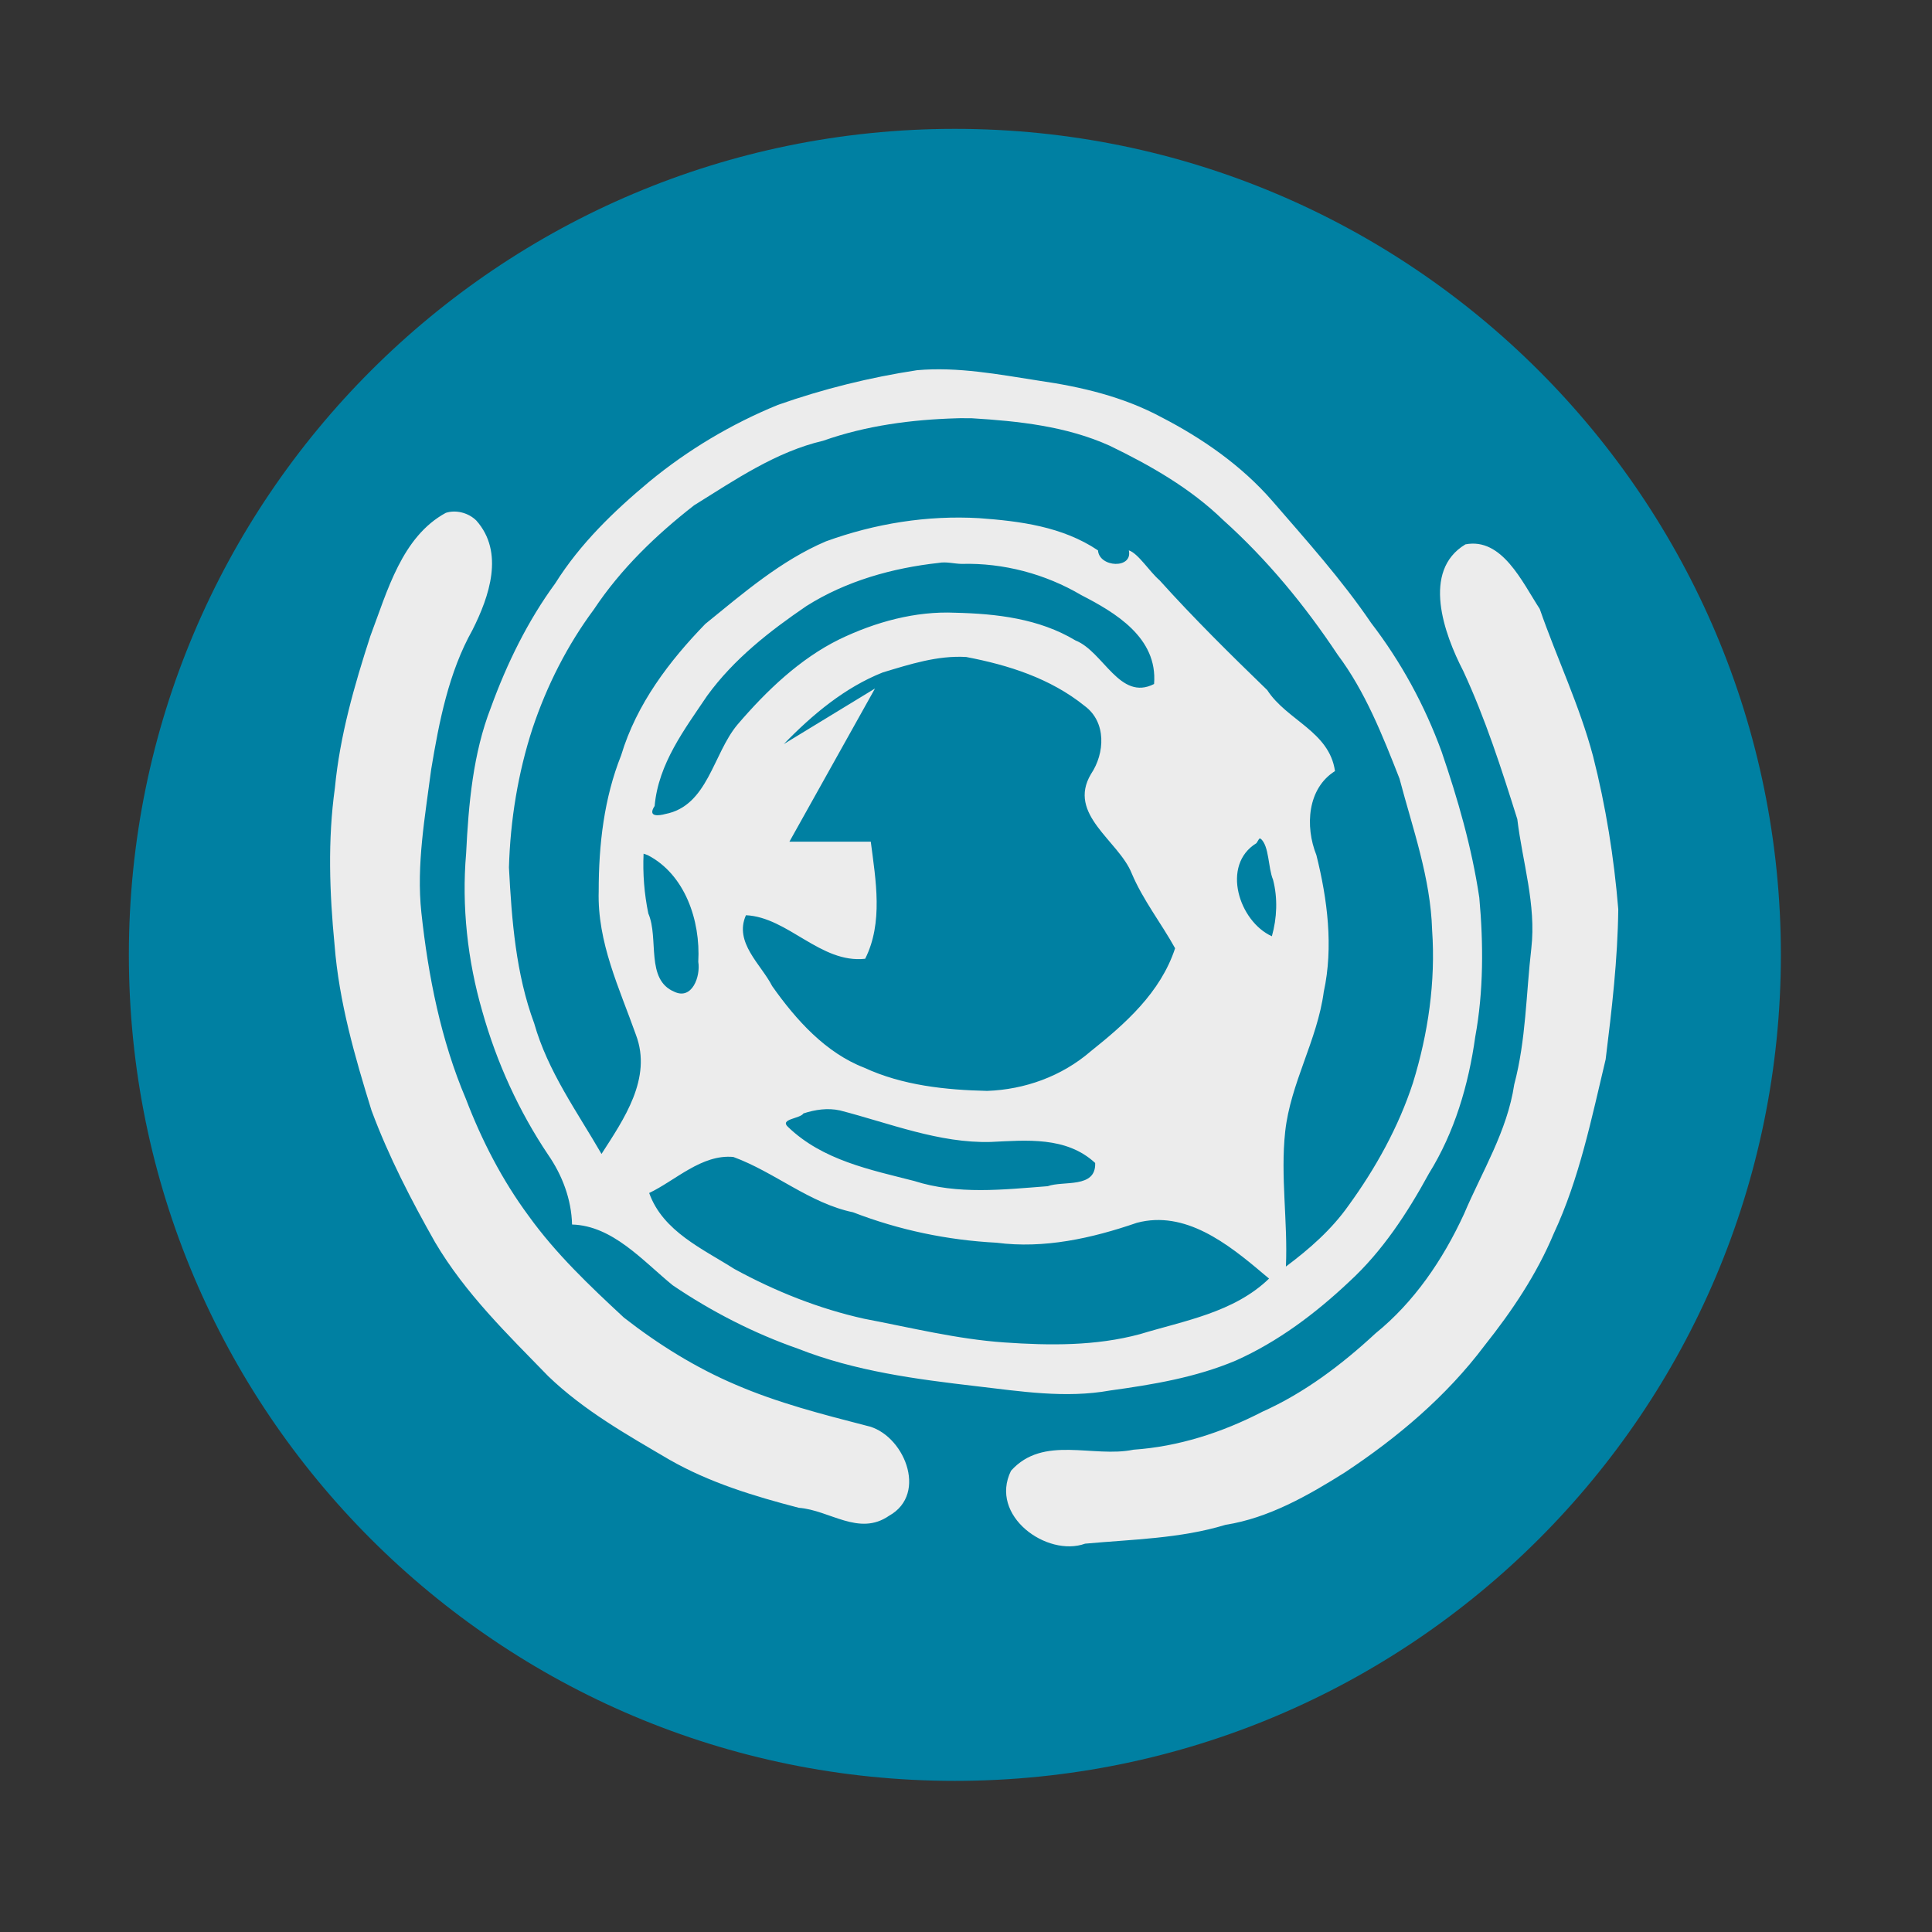 <?xml version="1.0" encoding="UTF-8" standalone="no"?>
<svg xmlns:dc="http://purl.org/dc/elements/1.1/" xmlns:cc="http://creativecommons.org/ns#" xmlns:rdf="http://www.w3.org/1999/02/22-rdf-syntax-ns#" xmlns:svg="http://www.w3.org/2000/svg" xmlns="http://www.w3.org/2000/svg" xmlns:sodipodi="http://sodipodi.sourceforge.net/DTD/sodipodi-0.dtd" xmlns:inkscape="http://www.inkscape.org/namespaces/inkscape" height="512" viewBox="0 0 512 512" width="512" version="1.1" id="svg2" inkscape:version="0.91 r" sodipodi:docname="locale.svg">
<rect x="0" y="0" width="512" height="512" fill="#333333" stroke="none"/>
<defs id="defs19">
<linearGradient id="linearGradient4120">
<stop id="stop4122" style="stop-color:#ffffff;stop-opacity:1" offset="0" />
<stop id="stop4124" style="stop-color:#ffffff;stop-opacity:0.235" offset="1" />
</linearGradient>
</defs>
<sodipodi:namedview pagecolor="#ffffff" bordercolor="#666666" borderopacity="1" objecttolerance="10" gridtolerance="10" guidetolerance="10" inkscape:pageopacity="0" inkscape:pageshadow="2" inkscape:window-width="1680" inkscape:window-height="994" id="namedview17" showgrid="false" inkscape:zoom="0.921875" inkscape:cx="66.338227" inkscape:cy="194.30497" inkscape:window-x="0" inkscape:window-y="0" inkscape:window-maximized="1" inkscape:current-layer="svg2" />
<path id="path4" d="m471.95 253.05c0 120.9-98.01 218.9-218.9 218.9-120.9 0-218.9-98.01-218.9-218.9 0-120.9 98.01-218.9 218.9-218.9 120.9 0 218.9 98.01 218.9 218.9" fill-rule="evenodd" fill="#9bd182" style="fill:#0080a2;fill-opacity:1" />
<path inkscape:connector-curvature="0" style="color:#000000;font-style:normal;font-variant:normal;font-weight:normal;font-stretch:normal;font-size:medium;line-height:normal;font-family:'Andale Mono';-inkscape-font-specification:'Andale Mono';text-indent:0;text-align:start;text-decoration:none;text-decoration-line:none;letter-spacing:normal;word-spacing:normal;text-transform:none;direction:ltr;block-progression:tb;writing-mode:lr-tb;text-anchor:start;display:inline;overflow:visible;visibility:visible;fill:#ececec;fill-opacity:1;stroke:none;stroke-width:1;marker:none;enable-background:accumulate" id="path5577" d="m 243.029,98.107 c -12.512,1.907 -24.897,4.971 -36.901,9.204 -12.19,4.988 -23.79,11.858 -34.122,20.384 -9.322,7.779 -18.232,16.347 -24.867,26.913 -7.253,9.903 -12.792,21.184 -17.045,32.889 -4.75,12.197 -5.922,25.59 -6.567,38.663 -1.211,14.033 0.386,28.396 4.285,41.849 3.805,13.552 9.715,26.501 17.435,37.993 3.71,5.355 6.192,11.792 6.352,18.509 10.734,0.301 18.658,9.54 26.66,16.091 10.337,7.007 21.563,12.744 33.215,16.815 15.163,5.975 31.286,8.077 47.256,9.94 11.749,1.369 23.666,3.269 35.444,1.141 11.288,-1.558 22.722,-3.444 33.344,-7.946 11.105,-4.956 21.089,-12.445 30.078,-20.928 8.704,-7.997 15.342,-18.103 21.091,-28.642 6.751,-10.847 10.482,-23.394 12.265,-36.209 2.22,-12.018 2.183,-24.718 1.076,-36.903 -1.984,-13.267 -5.686,-26.107 -9.996,-38.698 -4.498,-12.338 -10.798,-23.832 -18.651,-34.065 -7.877,-11.587 -17.166,-21.898 -26.237,-32.389 -8.186,-9.407 -18.583,-16.588 -29.345,-22.144 -10.134,-5.449 -21.266,-8.068 -32.436,-9.683 -10.676,-1.659 -21.524,-3.741 -32.335,-2.785 z m 14.495,12.733 c 12.355,0.756 25.055,2.089 36.563,7.283 10.711,5.193 21.336,11.212 30.103,19.729 11.546,10.367 21.569,22.514 30.294,35.642 7.295,9.721 11.916,21.419 16.397,32.842 3.48,13.202 8.228,26.262 8.643,40.126 0.96,13.716 -1.064,27.508 -5.082,40.518 -3.816,11.703 -9.912,22.65 -17.026,32.438 -4.553,6.471 -10.47,11.626 -16.64,16.234 0.538,-11.924 -1.477,-23.86 -0.191,-35.743 1.414,-12.91 8.503,-24.196 10.226,-37.072 2.592,-11.887 0.973,-24.522 -1.954,-36.219 -3.059,-7.65 -2.384,-17.682 4.927,-22.272 -1.502,-10.533 -12.757,-13.423 -17.956,-21.468 -9.747,-9.437 -19.41,-18.97 -28.536,-29.102 -2.613,-2.231 -5.703,-7.174 -8.143,-7.922 1.108,4.966 -7.828,4.583 -8.177,0 -9.388,-6.311 -20.662,-7.751 -31.477,-8.535 -13.747,-0.802 -27.602,1.409 -40.626,6.147 -11.912,5.074 -21.883,13.699 -31.963,21.884 -9.523,9.825 -18.184,21.157 -22.3,34.815 -4.544,11.389 -5.948,23.709 -5.947,35.951 -0.409,13.616 5.491,25.783 9.864,38.116 4.385,11.558 -3.287,22.488 -9.12,31.576 -6.455,-11.189 -14.232,-21.872 -17.84,-34.617 -4.863,-13.093 -5.96,-27.378 -6.69,-41.322 0.356,-12.508 2.404,-25.06 6.263,-36.885 3.789,-11.325 9.239,-22.053 16.24,-31.475 7.197,-10.834 16.562,-19.796 26.557,-27.593 10.858,-6.765 21.761,-14.216 34.193,-17.11 11.411,-4.036 23.472,-5.611 35.449,-5.958 1.315,-0.068 2.632,0.026 3.947,-0.012 z M 118.149,135.908 c -11.629,6.329 -15.467,20.633 -20.001,32.652 -4.237,13.069 -8.083,26.425 -9.395,40.241 -1.93,13.813 -1.431,27.785 -0.088,41.627 1.177,15.057 5.367,29.572 9.786,43.844 4.536,12.2 10.507,23.735 16.848,34.939 8.02,13.584 19.24,24.437 29.982,35.489 9.511,9.153 20.926,15.555 32.063,22.101 10.748,6.159 22.564,9.712 34.354,12.785 8.186,0.61 15.911,7.635 23.898,2.119 10.583,-5.877 3.781,-21.829 -5.947,-23.874 -11.7,-3.021 -23.497,-6.039 -34.7,-10.876 -10.553,-4.484 -20.433,-10.624 -29.598,-17.773 -9.012,-8.369 -17.993,-16.85 -25.3,-27.017 -6.942,-9.401 -12.359,-19.88 -16.591,-30.961 -6.608,-15.553 -9.97,-32.484 -11.795,-49.389 -1.345,-12.679 0.982,-25.382 2.604,-37.917 2.113,-12.732 4.65,-25.737 10.943,-36.954 4.456,-8.864 8.512,-20.563 1.024,-28.994 -2.055,-2.035 -5.35,-2.932 -8.086,-2.042 z m 270.201,8.356 c -11.667,7.019 -5.671,23.696 -0.575,33.547 5.856,12.621 10.141,25.937 14.327,39.268 1.364,11.381 5.043,22.636 3.717,34.219 -1.4,12.037 -1.401,24.307 -4.532,36.1 -1.845,12.376 -8.54,23.074 -13.308,34.328 -5.607,12.17 -13.257,23.37 -23.427,31.608 -9.034,8.37 -18.927,15.827 -29.993,20.781 -10.715,5.537 -22.257,9.254 -34.167,10.069 -10.728,2.239 -23.891,-3.969 -32.462,5.582 -5.891,11.949 9.537,22.96 19.636,19.322 12.46,-1.152 25.117,-1.314 37.229,-4.997 11.372,-1.786 21.824,-7.728 31.632,-13.898 13.802,-9.15 26.812,-20.042 37.031,-33.649 7.184,-9.039 13.762,-18.771 18.306,-29.646 6.79,-14.53 10.016,-30.516 13.752,-46.156 1.634,-13.208 3.19,-26.447 3.345,-39.79 -1.133,-13.738 -3.301,-27.274 -6.69,-40.586 -3.584,-13.44 -9.574,-25.925 -14.123,-38.994 -4.663,-7.153 -9.983,-18.974 -19.698,-17.11 z m -133.428,5.173 c 10.947,-0.288 22.061,2.628 31.642,8.277 8.872,4.571 20.302,11.229 19.276,23.555 -9.096,4.646 -13.393,-8.597 -20.813,-11.539 -9.67,-5.812 -20.951,-7.088 -31.848,-7.348 -10.546,-0.479 -21.15,2.425 -30.74,7.05 -10.432,5.132 -19.283,13.584 -26.983,22.581 -6.523,7.747 -7.845,21.567 -19.187,23.718 -1.449,0.403 -4.813,0.963 -2.782,-2.144 1,-11.26 7.972,-20.352 13.907,-29.187 7.089,-9.767 16.631,-17.187 26.303,-23.781 10.567,-6.697 22.934,-10.113 35.082,-11.444 2.042,-0.383 4.096,0.247 6.143,0.264 z m 1.115,24.67 c 11.14,2.119 22.308,5.632 31.431,12.993 5.763,4.263 5.376,12.484 1.647,18.043 -6.365,10.683 7.313,17.641 10.778,26.261 2.995,7.115 7.812,13.188 11.522,19.895 -3.86,11.776 -13.268,20.044 -22.315,27.268 -7.766,6.712 -17.569,10.174 -27.489,10.532 -11.024,-0.25 -22.429,-1.439 -32.632,-6.167 -10.127,-3.916 -17.999,-12.599 -24.349,-21.614 -2.924,-5.743 -10.174,-11.542 -6.945,-18.773 11.126,0.515 19.773,12.852 31.592,11.539 4.815,-9.558 2.809,-20.812 1.487,-31.036 -7.186,0 -14.371,0 -21.557,0 7.557,-13.529 15.114,-27.057 22.672,-40.586 -8.053,4.907 -16.106,9.815 -24.158,14.722 7.628,-7.87 16.235,-15.033 26.236,-18.988 7.215,-2.172 14.492,-4.53 22.08,-4.09 z m 78.05,48.146 c 2.304,1.97 1.927,7.616 3.285,10.883 1.27,4.885 1.049,10.146 -0.311,14.981 -8.682,-3.904 -13.557,-18.874 -4.088,-24.67 l 0.743,-1.194 0.372,0 z m -162.418,4.377 c 9.765,5.047 14.017,17.197 13.38,28.251 0.64,3.903 -1.653,10.17 -6.318,7.958 -7.746,-3.232 -4.042,-14.102 -6.919,-20.76 -1.077,-5.219 -1.495,-10.511 -1.258,-15.847 l 1.115,0.398 z m 50.918,67.643 c 13.169,3.393 26.267,8.726 39.972,8.356 9.371,-0.437 20.01,-1.532 27.671,5.571 0.27,6.846 -8.459,4.631 -12.574,6.154 -11.759,0.9 -23.883,2.303 -35.371,-1.379 -11.63,-2.983 -24.276,-5.48 -33.45,-14.324 -2.351,-2.127 3.246,-2.178 4.088,-3.581 3.134,-1.018 6.425,-1.507 9.663,-0.796 z m -28.247,12.335 c 10.915,3.99 20.237,12.274 31.722,14.658 12.238,4.726 25.032,7.393 38.02,8.066 12.657,1.652 25.243,-1.166 37.2,-5.275 12.759,-3.391 24.058,5.499 33.493,13.497 l 1.541,1.283 c -9.321,9.013 -22.466,11.157 -34.193,14.722 -11.716,3.17 -24.001,3.036 -35.989,2.202 -12.521,-0.868 -24.797,-3.934 -37.124,-6.277 -11.96,-2.648 -23.567,-7.27 -34.43,-13.213 -8.277,-5.279 -18.91,-9.921 -22.54,-20.114 6.938,-3.291 13.917,-10.319 22.3,-9.55 z" />
</svg>
